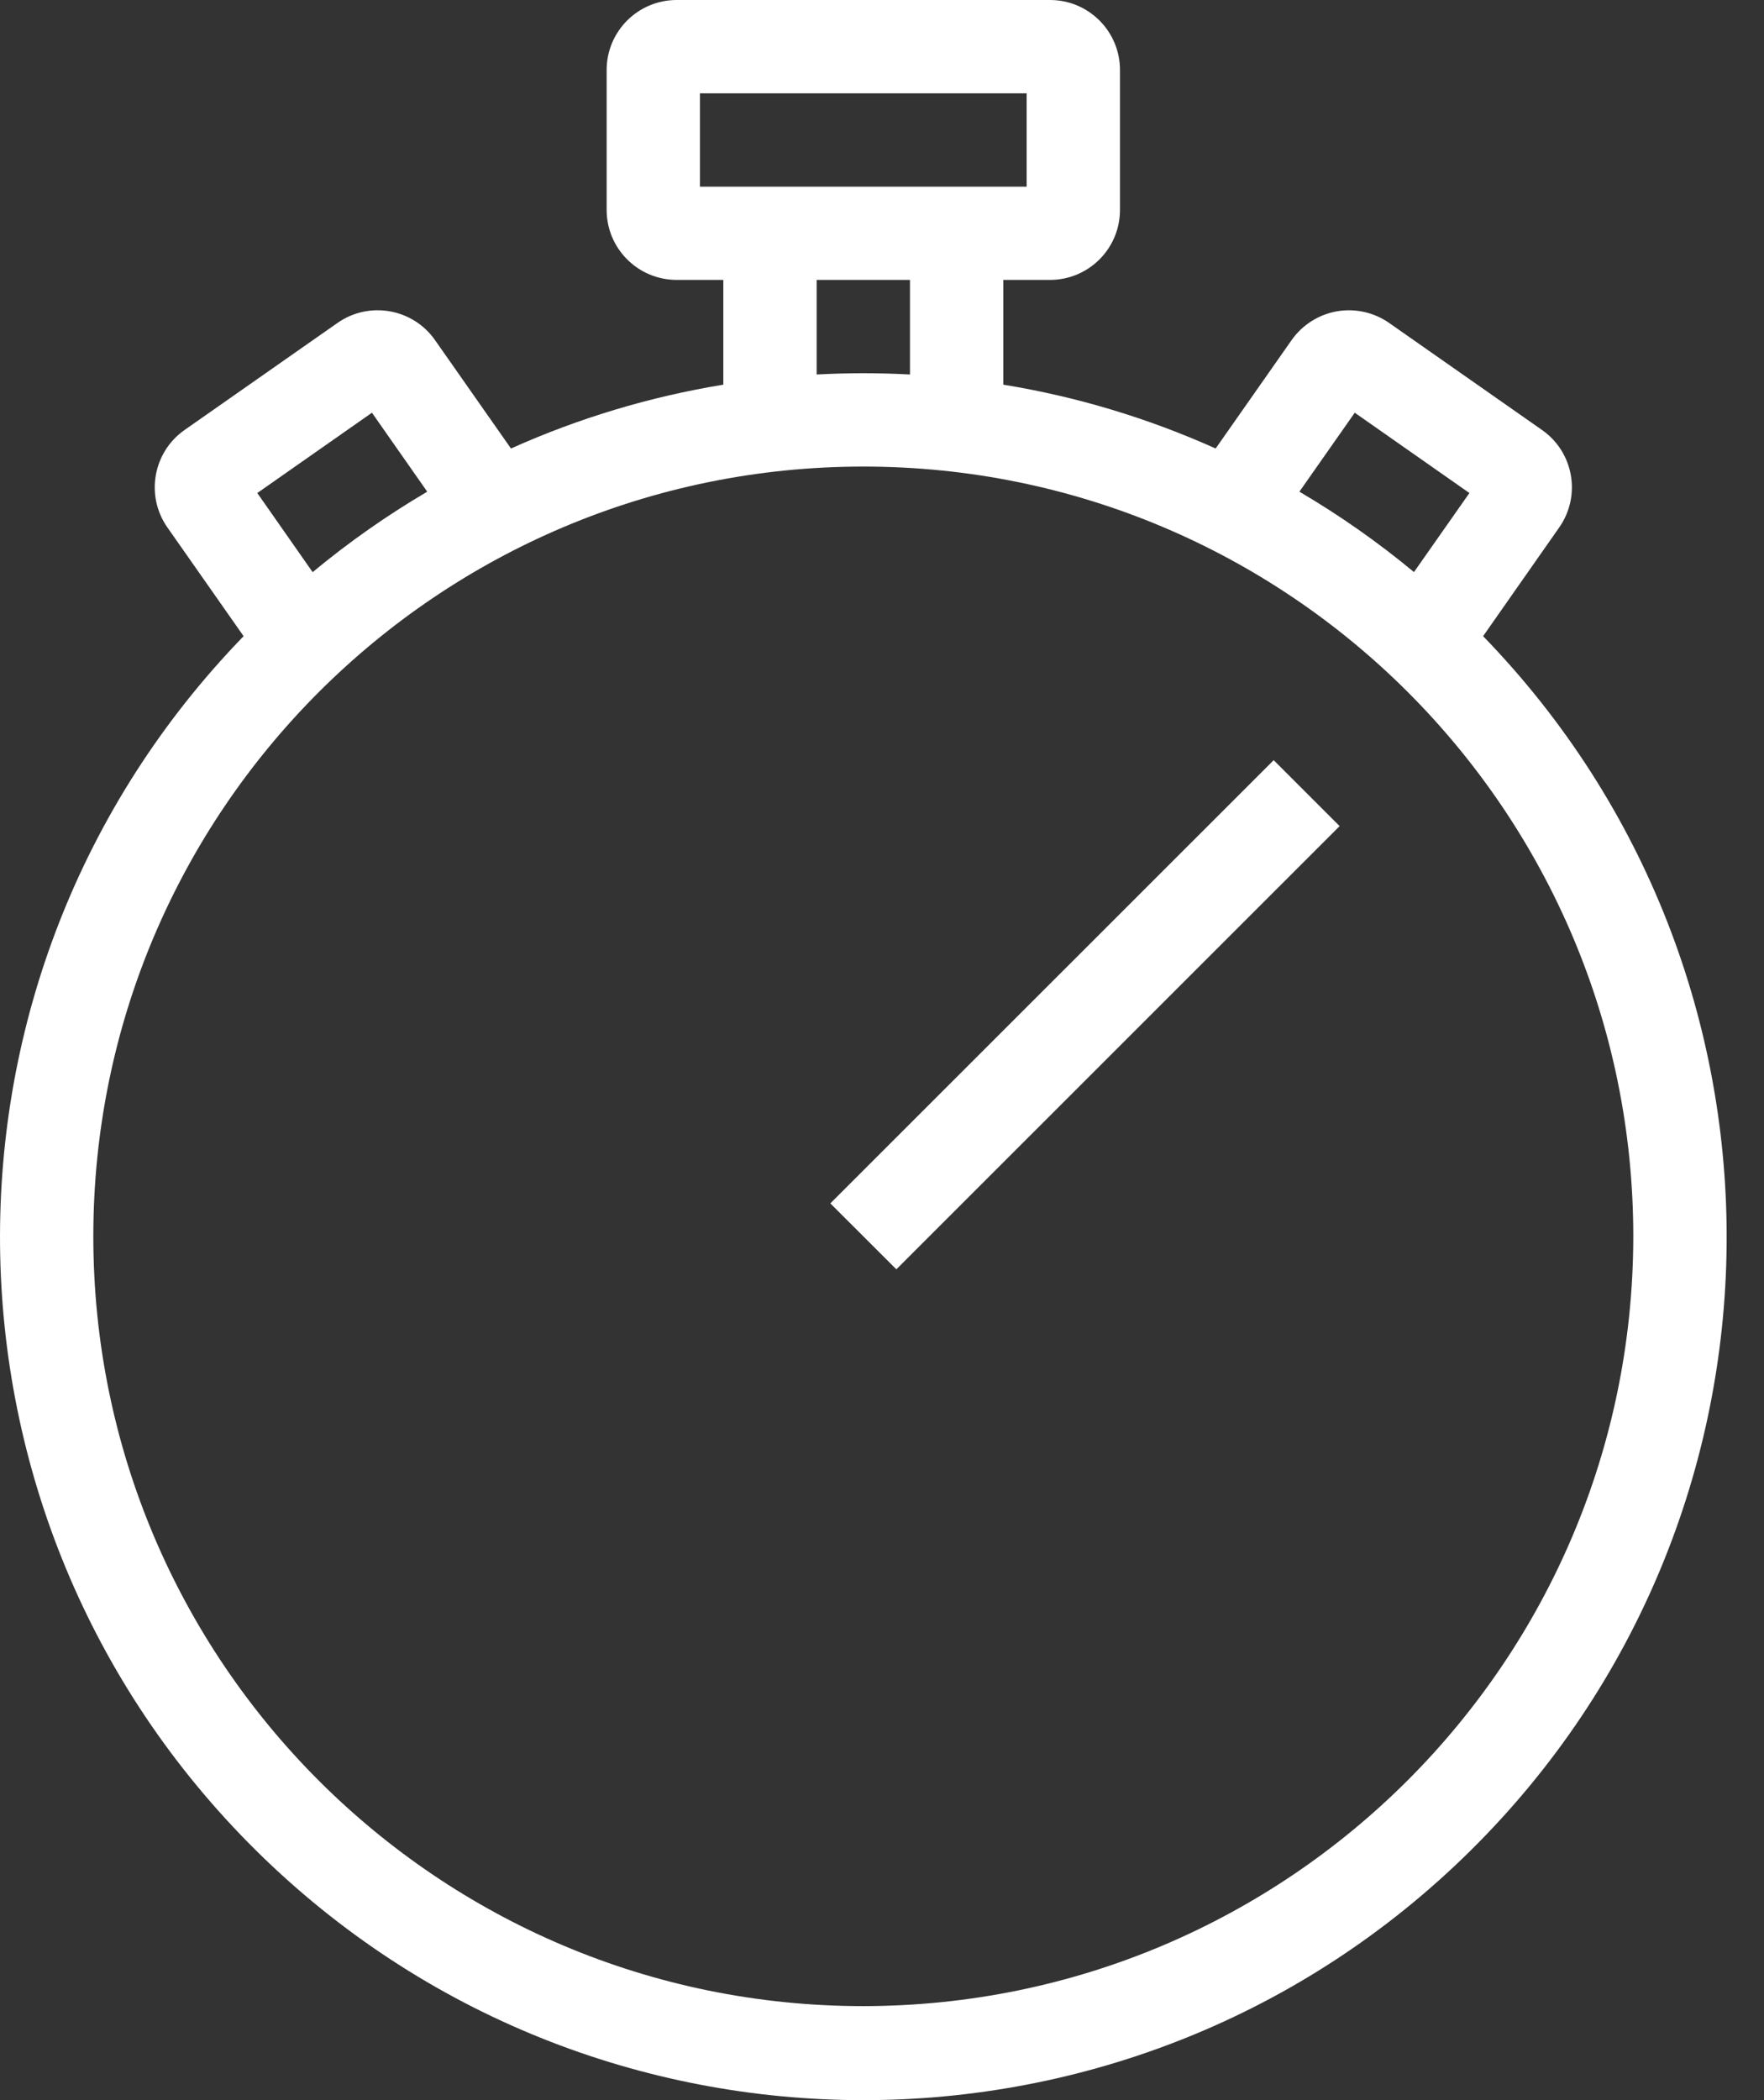 <?xml version="1.0" encoding="UTF-8"?>
<svg width="21px" height="25px" viewBox="0 0 21 25" version="1.1" xmlns="http://www.w3.org/2000/svg" xmlns:xlink="http://www.w3.org/1999/xlink">
    <rect x="0" y="0" width="21" height="25" fill="#333333" stroke="none"/>
    <!-- Generator: Sketch 47 (45396) - http://www.bohemiancoding.com/sketch -->
    <title>Shape</title>
    <desc>Created with Sketch.</desc>
    <defs></defs>
    <g id="Symbols" stroke="none" stroke-width="1" fill="none" fill-rule="evenodd">
        <g id="Mobile-Article" transform="translate(-13, -241)" fill-rule="nonzero" fill="#FFFFFF">
            <g id="Article">
                <g id="Group" transform="translate(13, 241)">
                    <g id="Leestijd">
                        <path d="M17.656,7.573 L18.562,6.279 C18.826,5.902 18.735,5.383 18.358,5.119 L16.537,3.844 C16.356,3.718 16.132,3.668 15.914,3.706 C15.697,3.745 15.503,3.868 15.376,4.049 L14.472,5.339 C13.666,4.977 12.816,4.721 11.944,4.579 L11.944,3.332 L12.5,3.332 C12.96,3.332 13.333,2.959 13.333,2.499 L13.333,0.833 C13.333,0.373 12.96,0 12.5,0 L8.056,0 C7.595,0 7.222,0.373 7.222,0.833 L7.222,2.499 C7.222,2.959 7.595,3.332 8.056,3.332 L8.611,3.332 L8.611,4.579 C7.739,4.722 6.889,4.977 6.083,5.339 L5.179,4.049 C4.915,3.672 4.395,3.58 4.018,3.844 L2.198,5.118 C1.821,5.382 1.729,5.902 1.993,6.279 L2.9,7.573 C-1.023,11.617 -0.958,18.065 3.048,22.028 C7.053,25.991 13.503,25.991 17.508,22.028 C21.513,18.065 21.579,11.617 17.656,7.573 Z M16.128,4.913 L17.493,5.869 L16.833,6.81 C16.405,6.455 15.949,6.135 15.469,5.853 L16.128,4.913 Z M8.333,2.222 L8.333,1.111 L12.222,1.111 L12.222,2.222 L8.333,2.222 Z M9.722,3.332 L10.833,3.332 L10.833,4.458 C10.649,4.448 10.464,4.443 10.278,4.443 C10.091,4.443 9.906,4.448 9.722,4.458 L9.722,3.332 Z M4.428,4.913 L5.086,5.853 C4.607,6.135 4.15,6.455 3.722,6.811 L3.063,5.869 L4.428,4.913 Z M10.278,23.881 C5.215,23.881 1.111,19.779 1.111,14.718 C1.111,9.657 5.215,5.554 10.278,5.554 C15.34,5.554 19.444,9.657 19.444,14.718 C19.439,19.776 15.338,23.876 10.278,23.881 Z M15.163,9.049 L15.948,9.834 L10.671,15.11 L9.885,14.325 L15.163,9.049 Z" id="Shape"></path>
                    </g>
                </g>
            </g>
        </g>
    </g>
</svg>
